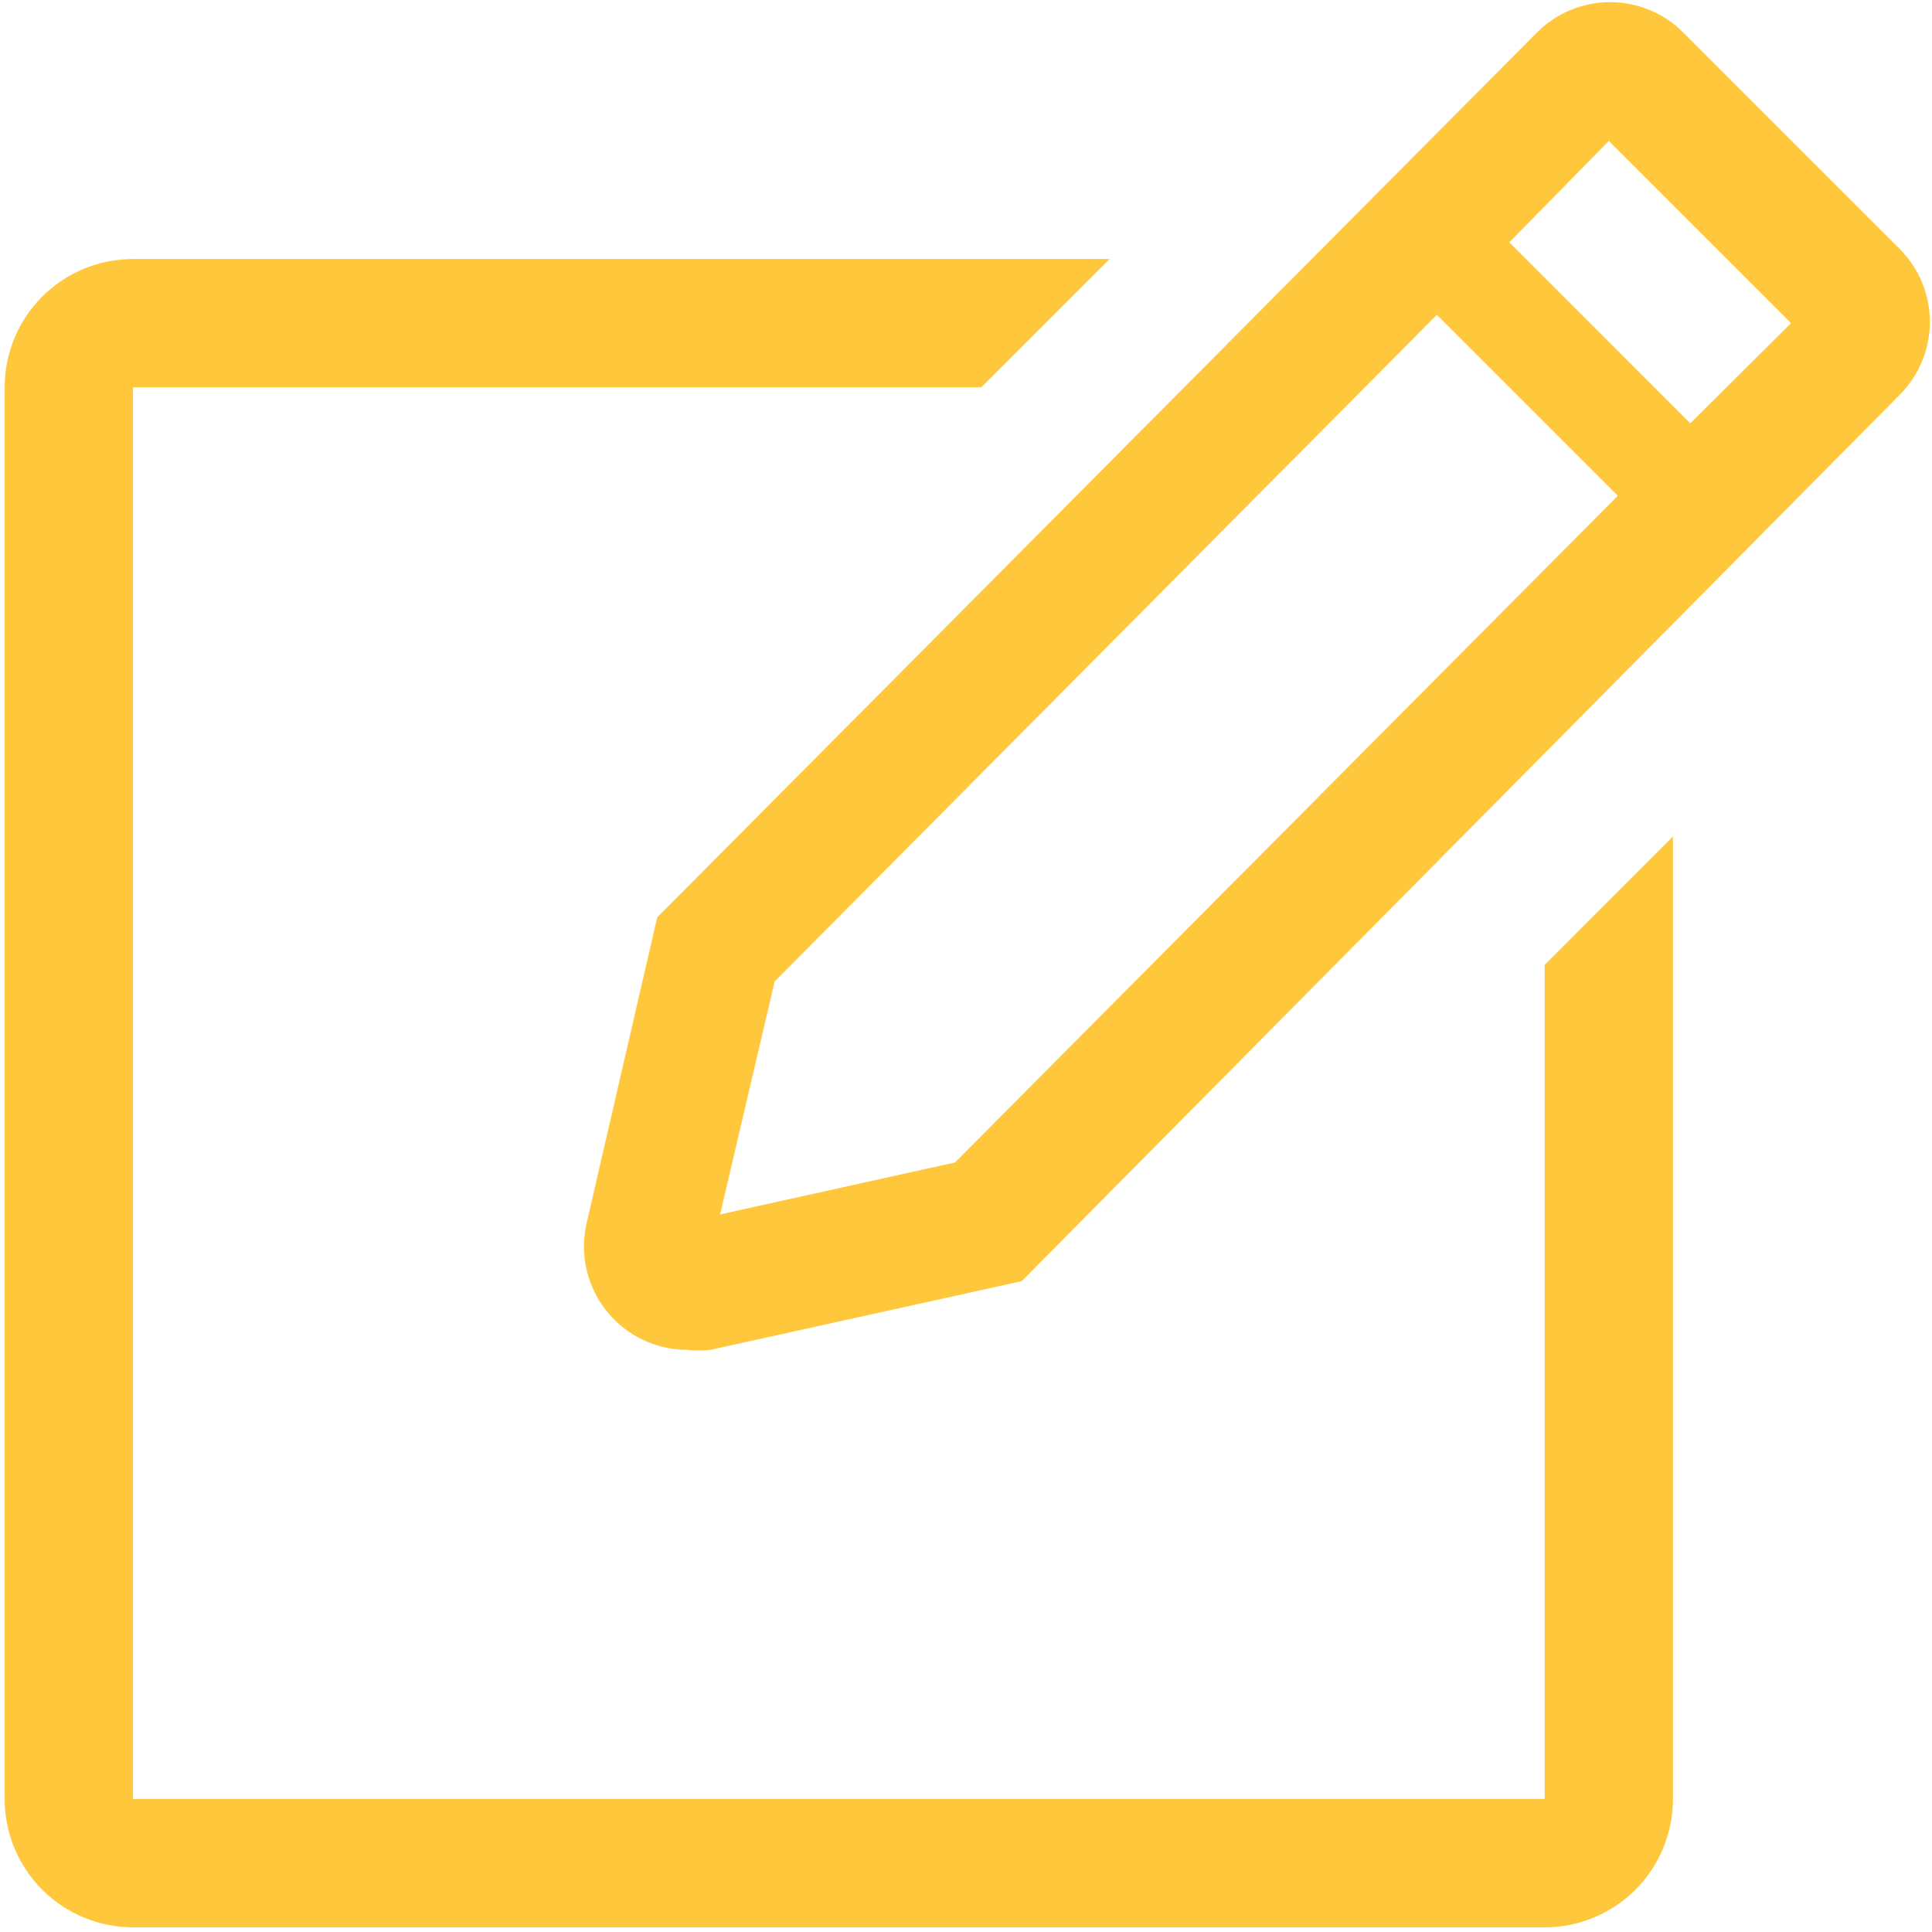 <svg width="46" height="46" viewBox="0 0 46 46" fill="none" xmlns="http://www.w3.org/2000/svg">
<path d="M36.778 42.833H3.166V9.222H23.364L26.419 6.167H3.166C2.356 6.167 1.579 6.488 1.006 7.061C0.433 7.634 0.111 8.412 0.111 9.222V42.833C0.111 43.644 0.433 44.421 1.006 44.994C1.579 45.567 2.356 45.889 3.166 45.889H36.778C37.588 45.889 38.365 45.567 38.938 44.994C39.511 44.421 39.833 43.644 39.833 42.833V19.916L36.778 22.972V42.833Z" fill="#FFC73B"/>
<path d="M45.226 5.922L40.077 0.774C39.849 0.544 39.578 0.363 39.279 0.239C38.98 0.115 38.659 0.051 38.336 0.051C38.012 0.051 37.692 0.115 37.393 0.239C37.094 0.363 36.823 0.544 36.594 0.774L15.648 21.842L13.952 29.19C13.88 29.547 13.888 29.914 13.975 30.267C14.062 30.62 14.226 30.949 14.455 31.231C14.684 31.513 14.973 31.741 15.301 31.898C15.629 32.055 15.988 32.137 16.351 32.139C16.539 32.16 16.728 32.16 16.916 32.139L24.326 30.504L45.226 9.406C45.455 9.177 45.637 8.906 45.761 8.607C45.885 8.308 45.949 7.987 45.949 7.664C45.949 7.34 45.885 7.02 45.761 6.721C45.637 6.422 45.455 6.151 45.226 5.922ZM22.737 27.678L17.145 28.915L18.444 23.369L34.211 7.496L38.519 11.804L22.737 27.678ZM40.245 10.078L35.937 5.769L38.305 3.356L42.644 7.694L40.245 10.078Z" fill="#FFC73B"/>
</svg>
